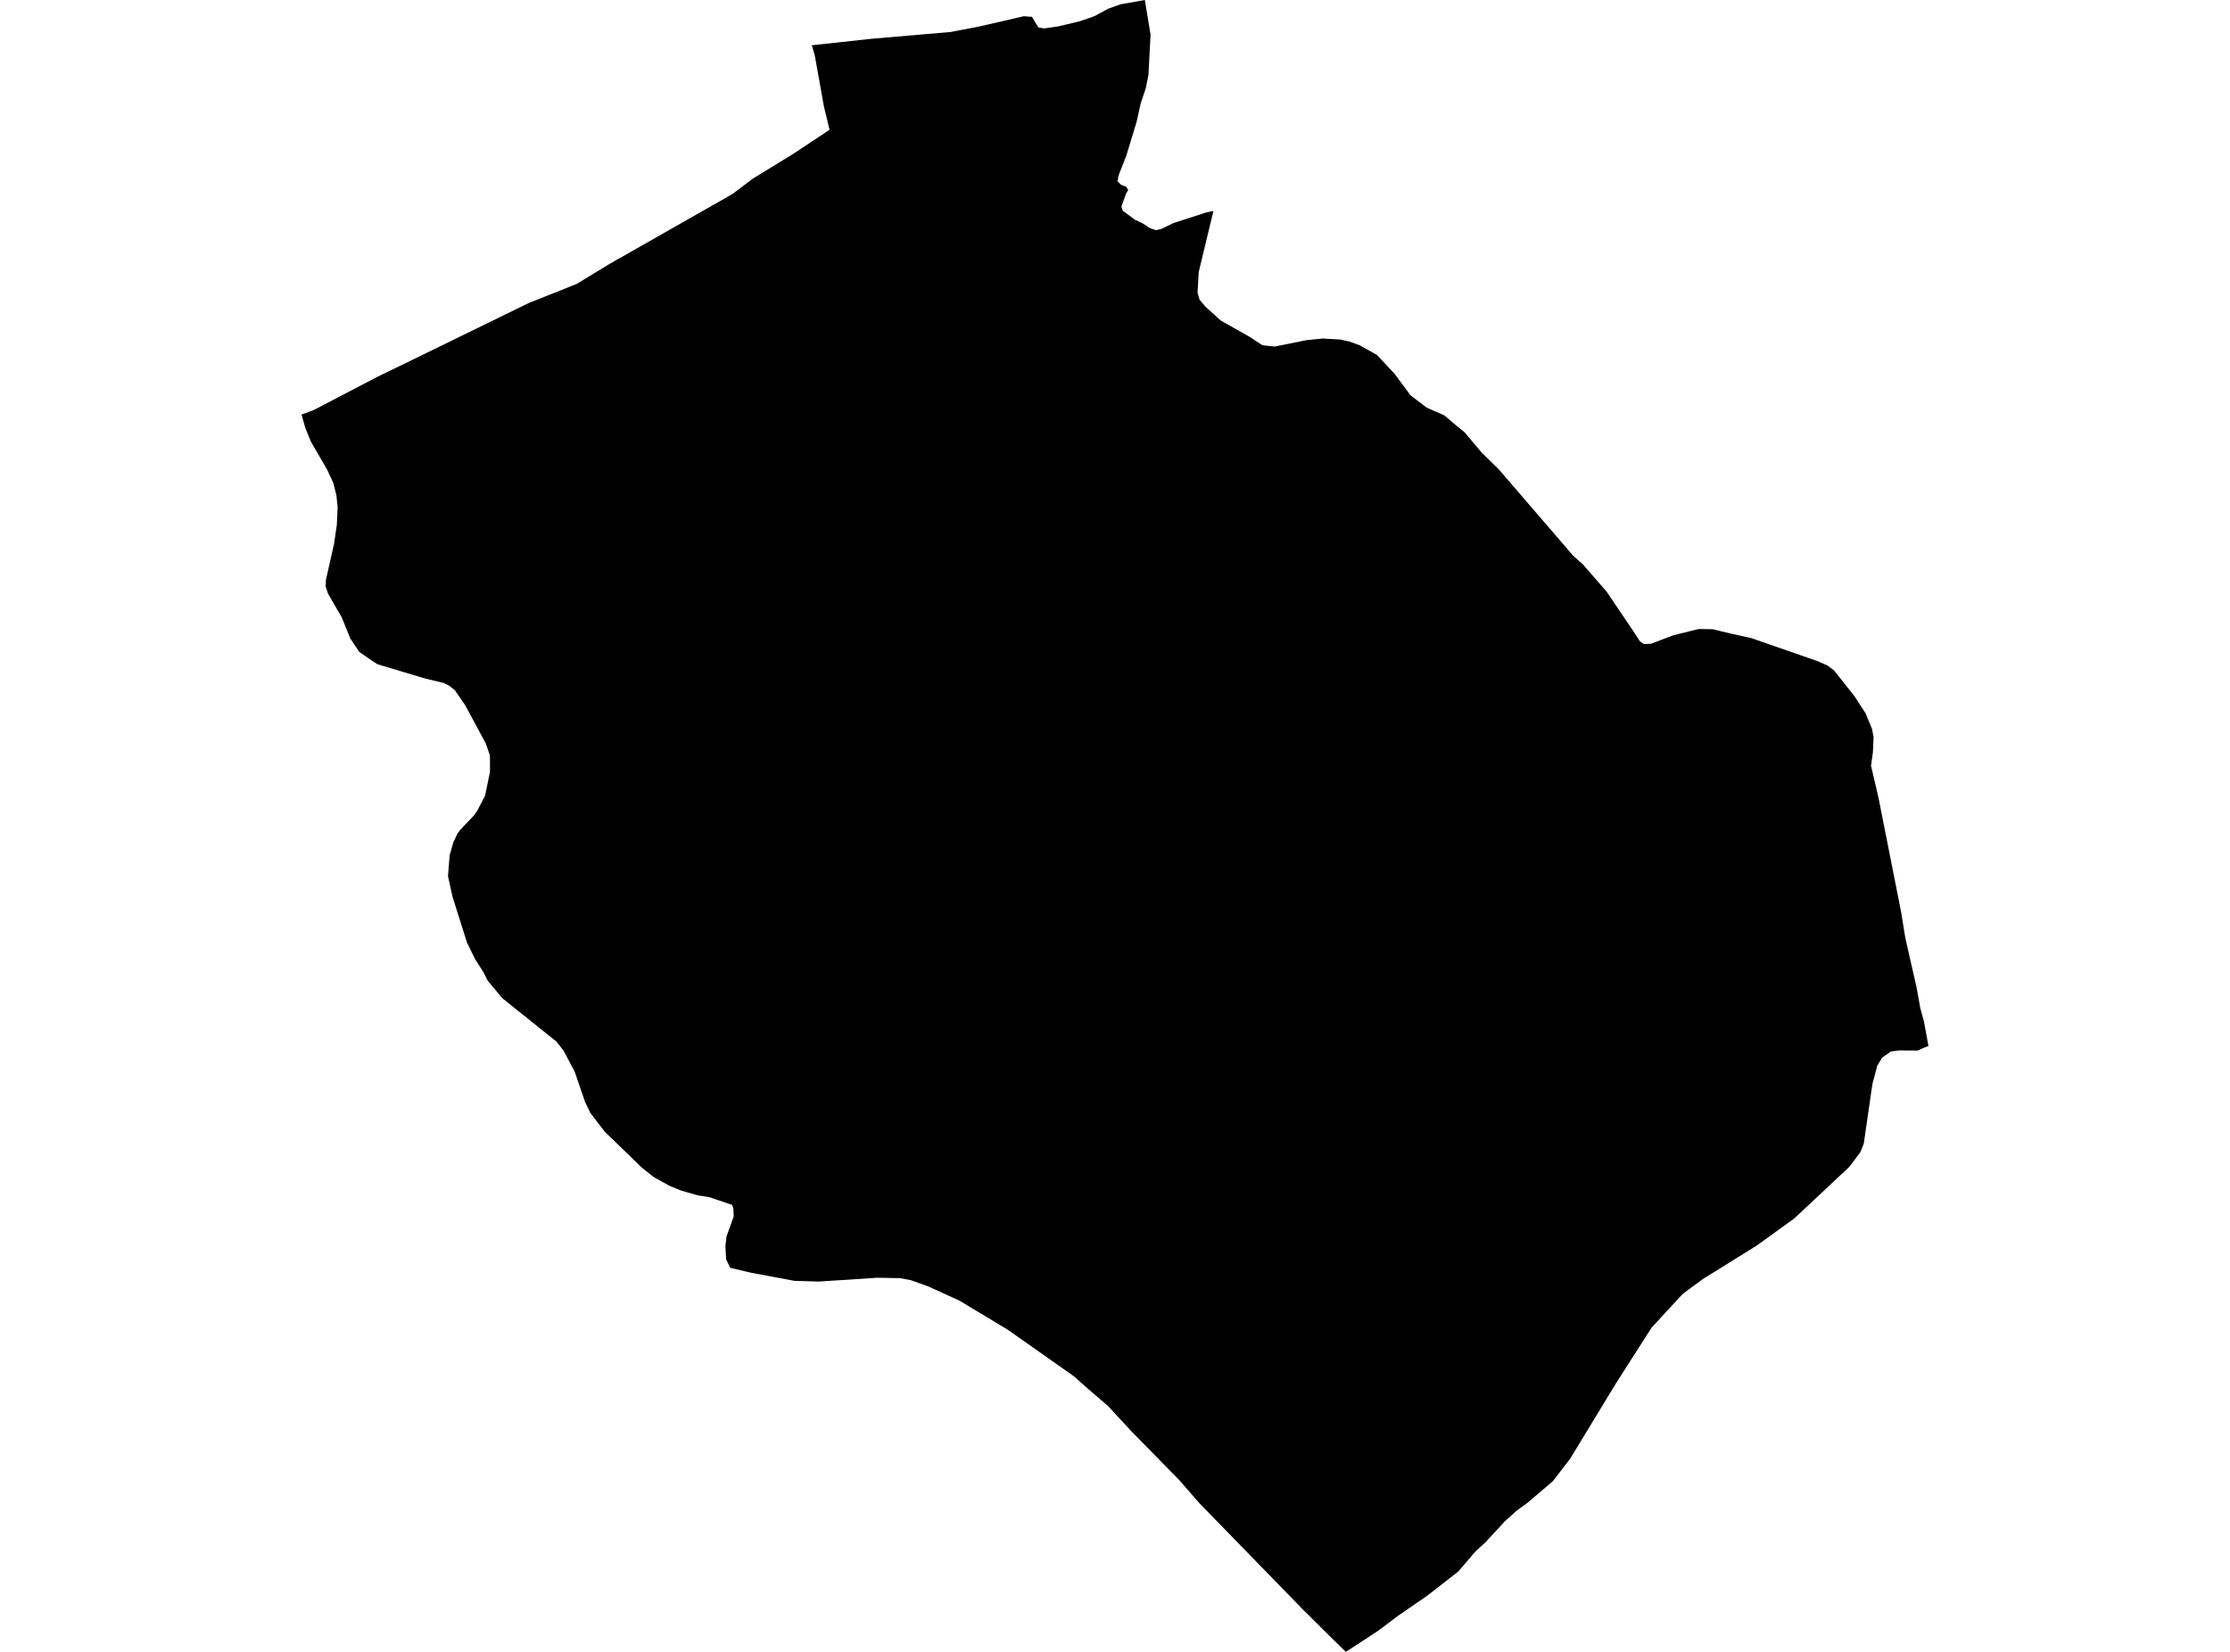 <?xml version='1.0'?>
<svg  baseProfile = 'tiny' width = '540' height = '400' stroke-linecap = 'round' stroke-linejoin = 'round' version='1.1' xmlns='http://www.w3.org/2000/svg'>
<path id='1009901001' title='1009901001'  d='M 466.982 253.268 465.945 253.699 465.608 253.839 464.314 254.387 459.782 254.363 459.77 254.363 457.848 254.631 455.774 256.111 454.586 258.045 453.397 262.554 451.324 276.896 450.485 279.017 447.805 282.559 434.5 295.037 425.505 301.538 412.328 309.74 407.481 313.317 399.955 321.461 391.275 335.034 380.206 353.245 376.058 358.639 369.93 363.87 367.437 365.665 364.443 368.344 359.654 373.517 357.231 375.743 353.106 380.555 345.591 386.415 338.577 391.238 333.684 394.92 325.913 400 322.406 396.598 315.392 389.631 290.471 364.034 285.519 358.36 273.868 346.476 268.322 340.475 263.988 336.759 259.98 333.217 244.1 322.032 232.333 314.948 224.759 311.499 220.6 310.008 217.874 309.484 217.862 309.484 217.443 309.496 212.456 309.402 212.444 309.402 198.335 310.323 192.381 310.16 181.826 308.179 176.851 307.014 176.827 307.014 175.837 304.963 175.662 301.724 175.919 299.429 177.666 294.559 177.596 292.718 177.27 291.763 171.748 289.887 168.975 289.456 164.967 288.302 162.124 287.149 158.268 285.005 155.483 282.792 146.453 274.053 142.947 269.486 141.688 266.865 139.137 259.443 136.422 254.352 134.756 252.231 121.637 241.71 118.095 237.481 117.105 235.477 115.054 232.261 113.108 228.312 109.602 217.232 108.483 212.175 108.879 207.119 109.776 203.973 110.755 201.899 111.489 200.897 114.565 197.681 115.532 196.377 117.466 192.66 118.654 186.893 118.643 182.966 117.664 180.089 112.677 170.814 110.172 167.168 108.868 166.107 107.446 165.385 102.902 164.29 91.414 160.853 89.632 159.699 86.999 157.859 84.843 154.643 82.711 149.388 82.35 148.817 79.449 143.784 78.855 142.013 78.936 140.359 80.882 131.737 81.569 127.053 81.756 122.824 81.453 119.877 80.707 116.94 79.228 113.748 75.243 106.862 73.915 103.565 73.018 100.396 75.93 99.313 91.578 91.145 97.275 88.396 128.138 73.331 139.614 68.775 147.793 63.801 176.431 47.513 177.48 46.895 182.362 43.213 192.009 37.306 200.875 31.434 199.5 25.714 197.298 13.41 196.576 10.964 210.93 9.402 230.165 7.748 236.841 6.478 243.983 4.847 247.921 3.926 249.564 4.055 249.856 4.043 251.452 6.653 252.873 6.886 256.333 6.373 261.413 5.161 263.988 4.288 265.13 3.856 268.311 2.132 271.317 1.049 277.224 0 278.61 8.4 278.097 18.129 277.445 21.403 276.233 24.991 275.231 29.5 272.738 37.702 270.885 42.433 270.606 43.901 271.456 44.74 272.726 45.229 273.192 46.033 272.645 46.977 272.435 47.571 271.55 50.029 271.887 51.031 274.823 53.21 276.734 54.107 278.319 55.167 279.892 55.738 281.232 55.435 284.133 54.025 292.113 51.439 293.838 51.078 290.284 65.828 289.981 70.884 290.482 72.574 291.857 74.216 295.609 77.619 302.623 81.58 305.698 83.595 308.658 83.922 316.336 82.372 320.332 81.976 324.503 82.209 326.787 82.71 329.292 83.63 333.439 85.961 337.727 90.551 341.537 95.701 345.475 98.707 349.751 100.583 352.093 102.587 354.691 104.719 358.687 109.472 362.998 113.725 380.894 134.51 383.34 136.7 389.096 143.33 395.492 152.802 397.135 155.319 398.079 155.959 399.768 155.89 405.151 153.851 411.338 152.313 414.763 152.371 419.109 153.42 424.037 154.503 440.197 160.119 442.504 161.144 444.088 162.298 449.017 168.519 451.731 172.69 453.328 176.558 453.689 178.492 453.526 182.186 453.071 185.401 454.9 193.254 460.376 220.948 461.378 227.123 464.093 239.054 465.002 244.122 465.887 247.338 466.843 252.546 466.982 253.268 Z' />
</svg>